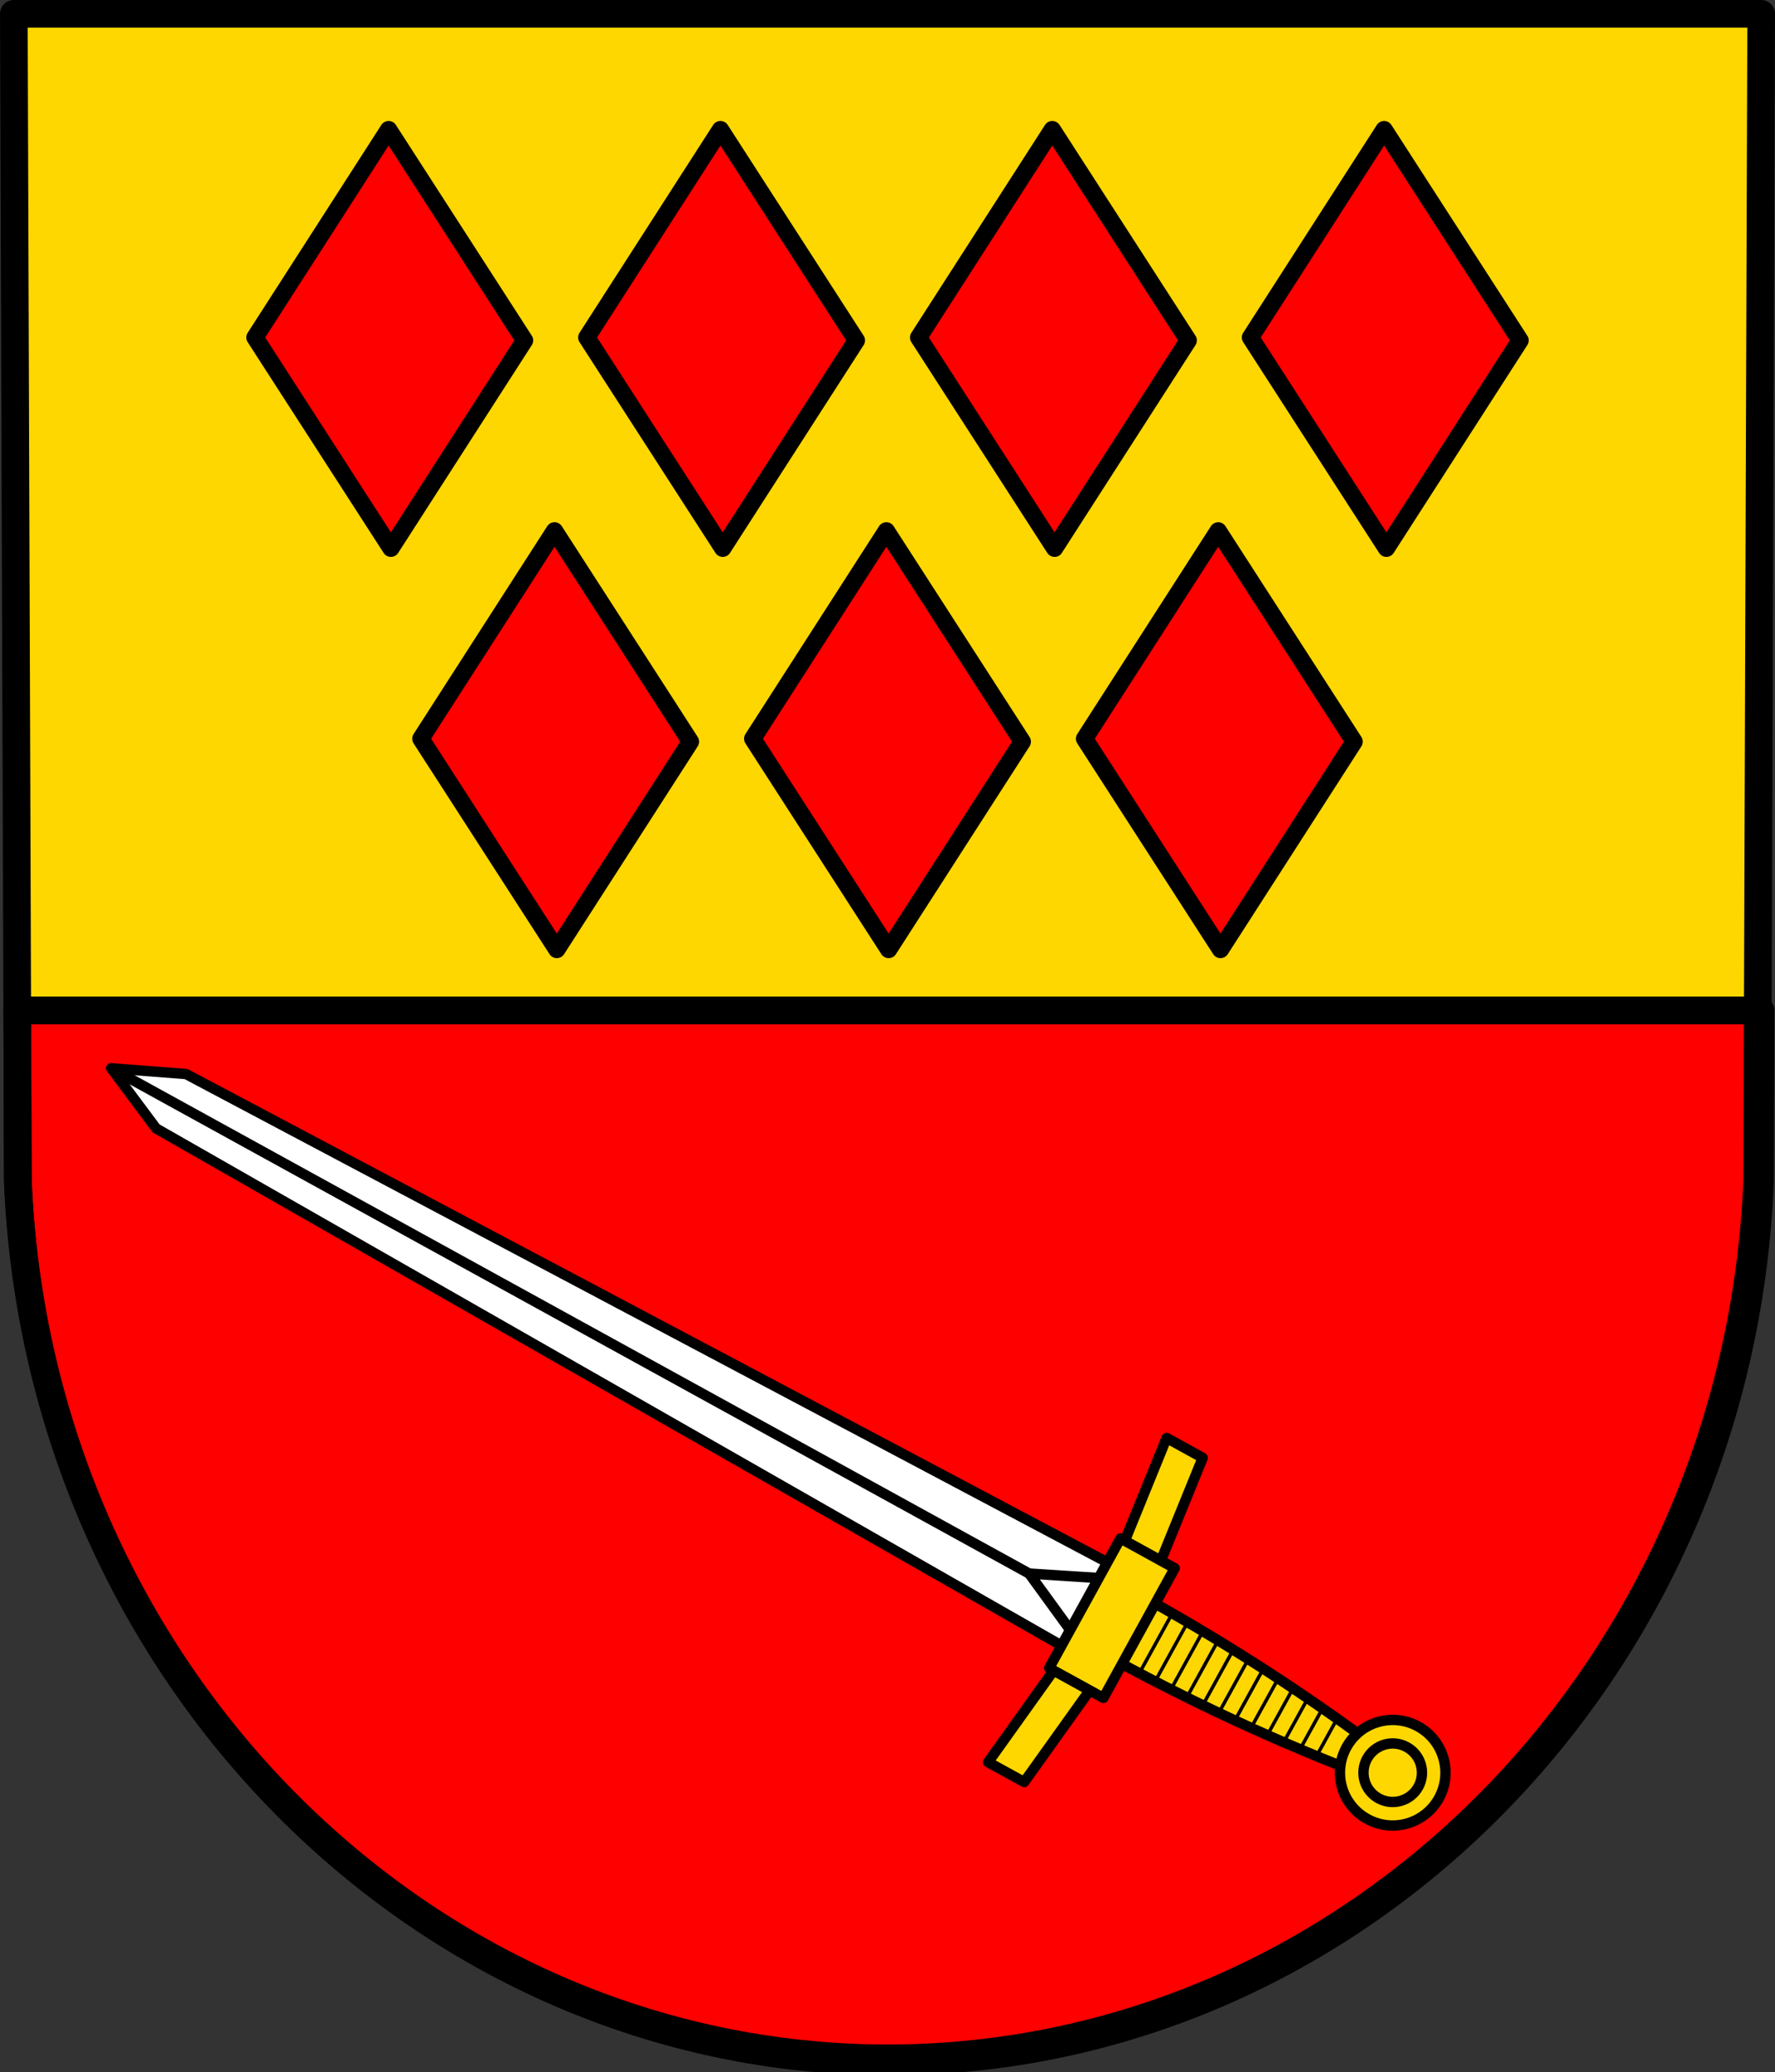 <?xml version="1.0" encoding="UTF-8" standalone="no"?>
<!-- Created with Inkscape (http://www.inkscape.org/) -->

<svg
   xmlns:dc="http://purl.org/dc/elements/1.1/"
   xmlns:cc="http://creativecommons.org/ns#"
   xmlns:rdf="http://www.w3.org/1999/02/22-rdf-syntax-ns#"
   xmlns:svg="http://www.w3.org/2000/svg"
   xmlns="http://www.w3.org/2000/svg"
   xmlns:sodipodi="http://sodipodi.sourceforge.net/DTD/sodipodi-0.dtd"
   xmlns:inkscape="http://www.inkscape.org/namespaces/inkscape"
   width="135.967mm"
   height="158.658mm"
   viewBox="0 0 135.967 158.658"
   version="1.1"
   id="svg8"
   inkscape:version="0.92.5 (2060ec1f9f, 2020-04-08)"
   sodipodi:docname="DEU Lirstal COA.svg">
  <rect x="0" y="0" width="135.967" height="158.658" fill="#333333" stroke="none"/>
  <defs
     id="defs2">
    <inkscape:path-effect
       effect="spiro"
       id="path-effect12566-8"
       is_visible="true" />
    <inkscape:path-effect
       effect="spiro"
       id="path-effect13166-1"
       is_visible="true" />
    <inkscape:path-effect
       effect="spiro"
       id="path-effect13014-2"
       is_visible="true" />
    <inkscape:path-effect
       effect="spiro"
       id="path-effect12606-5"
       is_visible="true" />
    <inkscape:path-effect
       effect="spiro"
       id="path-effect13858"
       is_visible="true" />
    <inkscape:path-effect
       effect="spiro"
       id="path-effect12498-4"
       is_visible="true" />
  </defs>
  <sodipodi:namedview
     id="base"
     pagecolor="#ffffff"
     bordercolor="#666666"
     borderopacity="1.0"
     inkscape:pageopacity="0.0"
     inkscape:pageshadow="2"
     inkscape:zoom="1.3224364"
     inkscape:cx="256.94619"
     inkscape:cy="299.82538"
     inkscape:document-units="mm"
     inkscape:current-layer="layer1"
     showgrid="false"
     inkscape:window-width="1920"
     inkscape:window-height="1046"
     inkscape:window-x="-11"
     inkscape:window-y="-11"
     inkscape:window-maximized="1"
     fit-margin-top="0"
     fit-margin-left="0"
     fit-margin-right="0"
     fit-margin-bottom="0"
     inkscape:snap-midpoints="true"
     inkscape:snap-smooth-nodes="true"
     inkscape:snap-nodes="true"
     inkscape:snap-global="false" />
  <g
     inkscape:label="Ebene 1"
     inkscape:groupmode="layer"
     id="layer1"
     transform="translate(350.648,-209.62)">
    <path
       style="fill:#ffd700;fill-opacity:1;fill-rule:evenodd;stroke:none;stroke-width:2.117;stroke-linecap:round;stroke-linejoin:round;stroke-miterlimit:4;stroke-dasharray:none;stroke-opacity:1"
       inkscape:connector-curvature="0"
       d="m -215.739,210.679 -0.306,89.247 c -1.49,37.541 -30.924,67.273 -66.619,67.294 -35.663,-0.046 -65.109,-29.789 -66.619,-67.294 l -0.306,-89.247 h 66.924 z"
       id="path10563-0-6-2-4-4-2"
       sodipodi:nodetypes="ccccccc" />
    <path
       style="opacity:1;fill:#ff0000;fill-opacity:1;fill-rule:evenodd;stroke:#000000;stroke-width:8;stroke-linecap:round;stroke-linejoin:round;stroke-miterlimit:4;stroke-dasharray:none;stroke-opacity:1;paint-order:markers fill stroke"
       d="M 4.986 291.936 L 5.156 341.311 C 10.866 483.063 122.155 595.476 256.945 595.65 C 391.857 595.571 503.106 483.198 508.736 341.311 L 508.906 291.936 L 4.986 291.936 z "
       transform="matrix(0.265,0,0,0.265,-350.648,209.62)"
       id="rect2035" />
    <path
       style="fill:none;fill-rule:evenodd;stroke:#000000;stroke-width:2.117;stroke-linecap:round;stroke-linejoin:round;stroke-miterlimit:4;stroke-dasharray:none;stroke-opacity:1"
       inkscape:connector-curvature="0"
       d="m -215.739,210.679 -0.306,89.247 c -1.49,37.541 -30.924,67.273 -66.619,67.294 -35.663,-0.046 -65.109,-29.789 -66.619,-67.294 l -0.306,-89.247 h 66.924 z"
       id="path10563-0-6-2-4-4"
       sodipodi:nodetypes="ccccccc" />
    <path
       style="fill:#ff0000;fill-opacity:1;stroke:#000000;stroke-width:1.323;stroke-linecap:round;stroke-linejoin:round;stroke-miterlimit:4;stroke-dasharray:none;stroke-opacity:1"
       d="m -320.881,219.543 -10.238,15.916 10.414,16.141 10.238,-15.916 v 0 z m 25.419,0 -10.238,15.916 10.414,16.141 10.238,-15.916 v 0 z m 25.419,0 -10.238,15.916 10.414,16.141 10.238,-15.916 v 0 z m 25.419,0 -10.238,15.916 10.414,16.141 10.238,-15.916 v 0 z m -63.548,30.722 -10.238,15.916 10.414,16.141 10.238,-15.916 v 0 z m 25.419,0 -10.238,15.916 10.414,16.141 10.238,-15.916 v 0 z m 25.419,0 -10.238,15.916 10.414,16.141 10.238,-15.916 v 0 z"
       id="path1199-65"
       inkscape:connector-curvature="0"
       sodipodi:nodetypes="cccccccccccccccccccccccccccccccccccccccccc" />
    <path
       style="fill:#ffd700;fill-opacity:1;stroke:#000000;stroke-width:0.794;stroke-linecap:round;stroke-linejoin:round;stroke-miterlimit:4;stroke-dasharray:none;stroke-opacity:1"
       d="m -266.651,335.96 c 1.742,0.969 3.503,1.906 5.28,2.809 3.441,1.749 6.945,3.373 10.501,4.867 1.782,0.749 3.576,1.465 5.382,2.147 l 0.426,-0.964 0.587,-0.875 c -1.543,-1.16 -3.108,-2.293 -4.694,-3.397 -3.165,-2.204 -6.412,-4.294 -9.731,-6.264 -1.714,-1.018 -3.447,-2.003 -5.199,-2.956 l -1.276,2.316 z"
       id="path863"
       inkscape:connector-curvature="0" />
    <path
       style="fill:none;stroke:#000000;stroke-width:0.265px;stroke-linecap:butt;stroke-linejoin:miter;stroke-opacity:1"
       d="m -254.805,341.896 2.06,-3.74"
       id="path886"
       inkscape:connector-curvature="0" />
    <path
       style="fill:none;stroke:#000000;stroke-width:0.265px;stroke-linecap:butt;stroke-linejoin:miter;stroke-opacity:1"
       d="m -256.053,341.344 2.174,-3.946"
       id="path888"
       inkscape:connector-curvature="0" />
    <path
       style="fill:none;stroke:#000000;stroke-width:0.265px;stroke-linecap:butt;stroke-linejoin:miter;stroke-opacity:1"
       d="m -257.292,340.777 2.271,-4.123"
       id="path890"
       inkscape:connector-curvature="0" />
    <path
       style="fill:none;stroke:#000000;stroke-width:0.265px;stroke-linecap:butt;stroke-linejoin:miter;stroke-opacity:1"
       d="m -258.517,340.183 2.338,-4.245"
       id="path892"
       inkscape:connector-curvature="0" />
    <path
       style="fill:none;stroke:#000000;stroke-width:0.265px;stroke-linecap:butt;stroke-linejoin:miter;stroke-opacity:1"
       d="m -259.743,339.593 2.41,-4.376"
       id="path894"
       inkscape:connector-curvature="0" />
    <path
       style="fill:none;stroke:#000000;stroke-width:0.265px;stroke-linecap:butt;stroke-linejoin:miter;stroke-opacity:1"
       d="m -260.965,338.993 2.471,-4.485"
       id="path896"
       inkscape:connector-curvature="0" />
    <path
       style="fill:none;stroke:#000000;stroke-width:0.265px;stroke-linecap:butt;stroke-linejoin:miter;stroke-opacity:1"
       d="m -262.17,338.364 2.499,-4.538"
       id="path898"
       inkscape:connector-curvature="0" />
    <path
       style="fill:none;stroke:#000000;stroke-width:0.265px;stroke-linecap:butt;stroke-linejoin:miter;stroke-opacity:1"
       d="m -263.374,337.733 2.526,-4.587"
       id="path900"
       inkscape:connector-curvature="0" />
    <path
       style="fill:none;stroke:#000000;stroke-width:0.265px;stroke-linecap:butt;stroke-linejoin:miter;stroke-opacity:1"
       d="m -253.563,342.459 1.958,-3.555"
       id="path902"
       inkscape:connector-curvature="0" />
    <path
       style="fill:none;stroke:#000000;stroke-width:0.265px;stroke-linecap:butt;stroke-linejoin:miter;stroke-opacity:1"
       d="m -252.302,342.986 1.817,-3.299"
       id="path904"
       inkscape:connector-curvature="0" />
    <path
       style="fill:none;stroke:#000000;stroke-width:0.265px;stroke-linecap:butt;stroke-linejoin:miter;stroke-opacity:1"
       d="m -251.053,343.536 1.701,-3.088"
       id="path906"
       inkscape:connector-curvature="0" />
    <path
       style="fill:none;stroke:#000000;stroke-width:0.265px;stroke-linecap:butt;stroke-linejoin:miter;stroke-opacity:1"
       d="m -249.802,344.081 1.58,-2.868"
       id="path908"
       inkscape:connector-curvature="0" />
    <path
       style="fill:#ffffff;fill-opacity:1;stroke:#000000;stroke-width:0.794;stroke-linecap:round;stroke-linejoin:round;stroke-miterlimit:4;stroke-dasharray:none;stroke-opacity:1"
       d="m -342.126,291.415 3.436,4.604 71.975,41.094 1.778,-3.228 1.778,-3.227 -73.236,-38.803 z"
       id="path2145"
       inkscape:connector-curvature="0" />
    <path
       style="fill:none;stroke:#000000;stroke-width:0.794;stroke-linecap:round;stroke-linejoin:round;stroke-miterlimit:4;stroke-dasharray:none;stroke-opacity:1"
       d="m -342.126,291.415 70.314,38.687"
       id="path2163"
       inkscape:connector-curvature="0" />
    <path
       style="fill:none;stroke:#000000;stroke-width:0.794;stroke-linecap:round;stroke-linejoin:round;stroke-miterlimit:4;stroke-dasharray:none;stroke-opacity:1"
       d="m -266.715,337.112 -5.097,-7.01 8.653,0.556"
       id="path2167"
       inkscape:connector-curvature="0" />
    <path
       style="opacity:1;fill:#ffd700;fill-opacity:1;fill-rule:evenodd;stroke:#000000;stroke-width:0.794;stroke-linecap:round;stroke-linejoin:round;stroke-miterlimit:4;stroke-dasharray:none;stroke-opacity:1;paint-order:markers fill stroke"
       d="m -274.958,344.546 2.764,1.521 5.224,-7.309 -2.764,-1.521 z m 13.675,-24.826 -3.385,8.321 2.764,1.521 3.385,-8.321 z"
       id="rect2169"
       inkscape:connector-curvature="0" />
    <rect
       style="opacity:1;fill:#ffd700;fill-opacity:1;fill-rule:evenodd;stroke:#000000;stroke-width:0.794;stroke-linecap:round;stroke-linejoin:round;stroke-miterlimit:4;stroke-dasharray:none;stroke-opacity:1;paint-order:markers fill stroke"
       id="rect2187"
       width="11.336"
       height="4.742"
       x="-425.913"
       y="-74.191"
       transform="matrix(0.482,-0.876,0.876,0.482,0,0)" />
    <ellipse
       style="opacity:1;fill:#ffd700;fill-opacity:1;fill-rule:evenodd;stroke:#000000;stroke-width:0.794;stroke-linecap:round;stroke-linejoin:round;stroke-miterlimit:4;stroke-dasharray:none;stroke-opacity:1;paint-order:markers fill stroke"
       id="path2198"
       cx="-420.245"
       cy="-47.268"
       transform="matrix(0.482,-0.876,0.876,0.482,0,0)"
       rx="4.042"
       ry="4.043" />
    <ellipse
       style="opacity:1;fill:#ffd700;fill-opacity:1;fill-rule:evenodd;stroke:#000000;stroke-width:0.794;stroke-linecap:round;stroke-linejoin:round;stroke-miterlimit:4;stroke-dasharray:none;stroke-opacity:1;paint-order:markers fill stroke"
       id="path2198-5"
       cx="-420.245"
       cy="-47.268"
       transform="matrix(0.482,-0.876,0.876,0.482,0,0)"
       rx="2.241"
       ry="2.242" />
  </g>
</svg>

